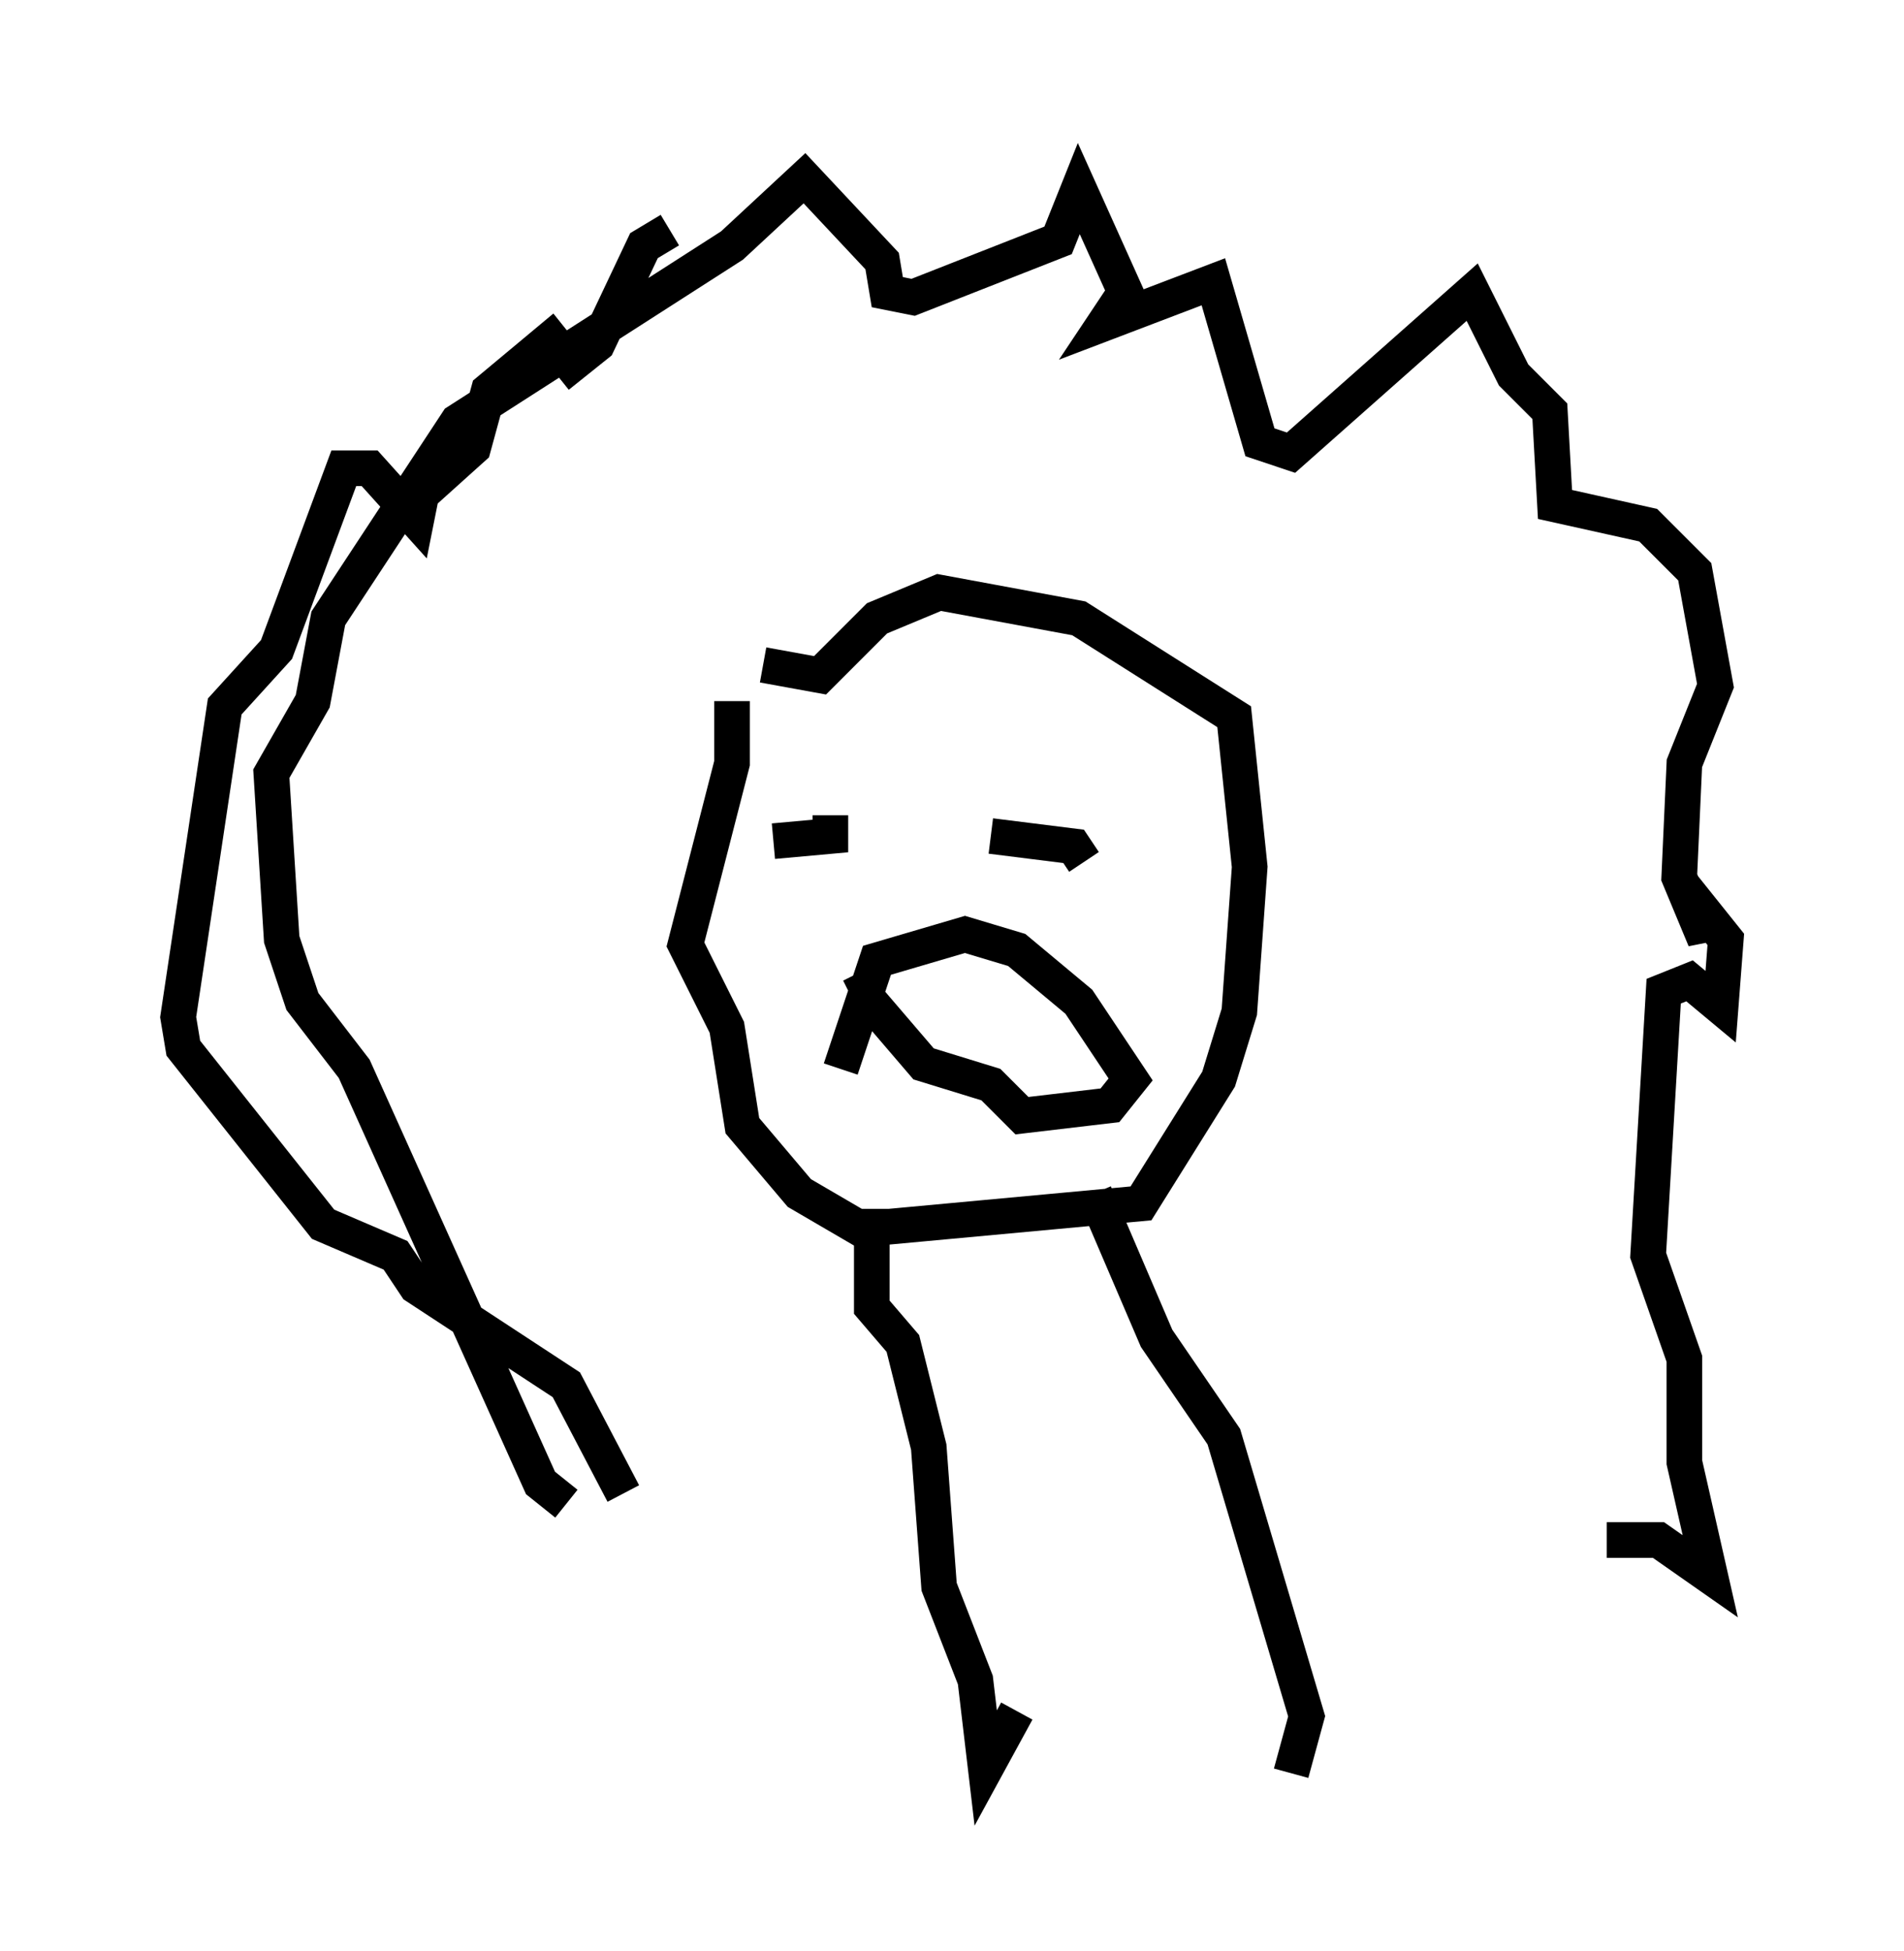 <?xml version="1.0" encoding="utf-8" ?>
<svg baseProfile="full" height="54.737" version="1.1" width="53.43" xmlns="http://www.w3.org/2000/svg" xmlns:ev="http://www.w3.org/2001/xml-events" xmlns:xlink="http://www.w3.org/1999/xlink"><defs /><rect fill="white" height="54.737" width="53.43" x="0" y="0" /><path d="M22.866, 17.782 m-2.324, 1.888 l0.0, 1.743 -1.307, 5.084 l1.162, 2.324 0.436, 2.76 l1.598, 1.888 1.743, 1.017 l7.844, -0.726 2.179, -3.486 l0.581, -1.888 0.291, -4.067 l-0.436, -4.212 -4.358, -2.76 l-3.922, -0.726 -1.743, 0.726 l-1.598, 1.598 -1.598, -0.291 m-5.52, 23.531 l-0.726, -0.581 -5.229, -11.62 l-1.453, -1.888 -0.581, -1.743 l-0.291, -4.648 1.162, -2.034 l0.436, -2.324 3.631, -5.52 l7.698, -4.939 2.034, -1.888 l2.179, 2.324 0.145, 0.872 l0.726, 0.145 4.067, -1.598 l0.581, -1.453 1.307, 2.905 l-0.581, 0.872 3.05, -1.162 l1.307, 4.503 0.872, 0.291 l5.084, -4.503 1.162, 2.324 l1.017, 1.017 0.145, 2.615 l2.615, 0.581 1.307, 1.307 l0.581, 3.196 -0.872, 2.179 l-0.145, 3.196 0.726, 1.743 l0.0, -0.726 0.581, 0.726 l-0.145, 1.888 -0.872, -0.726 l-0.726, 0.291 -0.436, 7.408 l1.017, 2.905 0.0, 2.905 l0.726, 3.196 -1.453, -1.017 l-1.453, 0.0 m-26.29, -36.749 l-0.726, 0.436 -1.307, 2.76 l-0.726, 0.581 -0.581, -0.726 l-1.743, 1.453 -0.436, 1.598 l-1.453, 1.307 -0.145, 0.726 l-1.307, -1.453 -0.726, 0.0 l-1.888, 5.084 -1.453, 1.598 l-1.307, 8.715 0.145, 0.872 l3.922, 4.939 2.034, 0.872 l0.581, 0.872 4.212, 2.76 l1.598, 3.05 m5.955, -18.737 l0.0, 0.0 m-1.743, 0.436 l1.598, -0.145 0.0, -0.581 m4.503, 0.581 l2.324, 0.291 0.291, 0.436 m-6.827, 5.81 l1.017, -3.05 2.469, -0.726 l1.453, 0.436 1.743, 1.453 l1.453, 2.179 -0.581, 0.726 l-2.469, 0.291 -0.872, -0.872 l-1.888, -0.581 -1.743, -2.034 l-0.291, 0.145 m0.581, 5.955 l0.0, 2.76 0.872, 1.017 l0.726, 2.905 0.291, 3.922 l1.017, 2.615 0.291, 2.469 l0.872, -1.598 m2.179, -14.525 l1.743, 4.067 1.888, 2.76 l2.324, 7.844 -0.436, 1.598 " fill="none" stroke="black" stroke-width="1" /></svg>